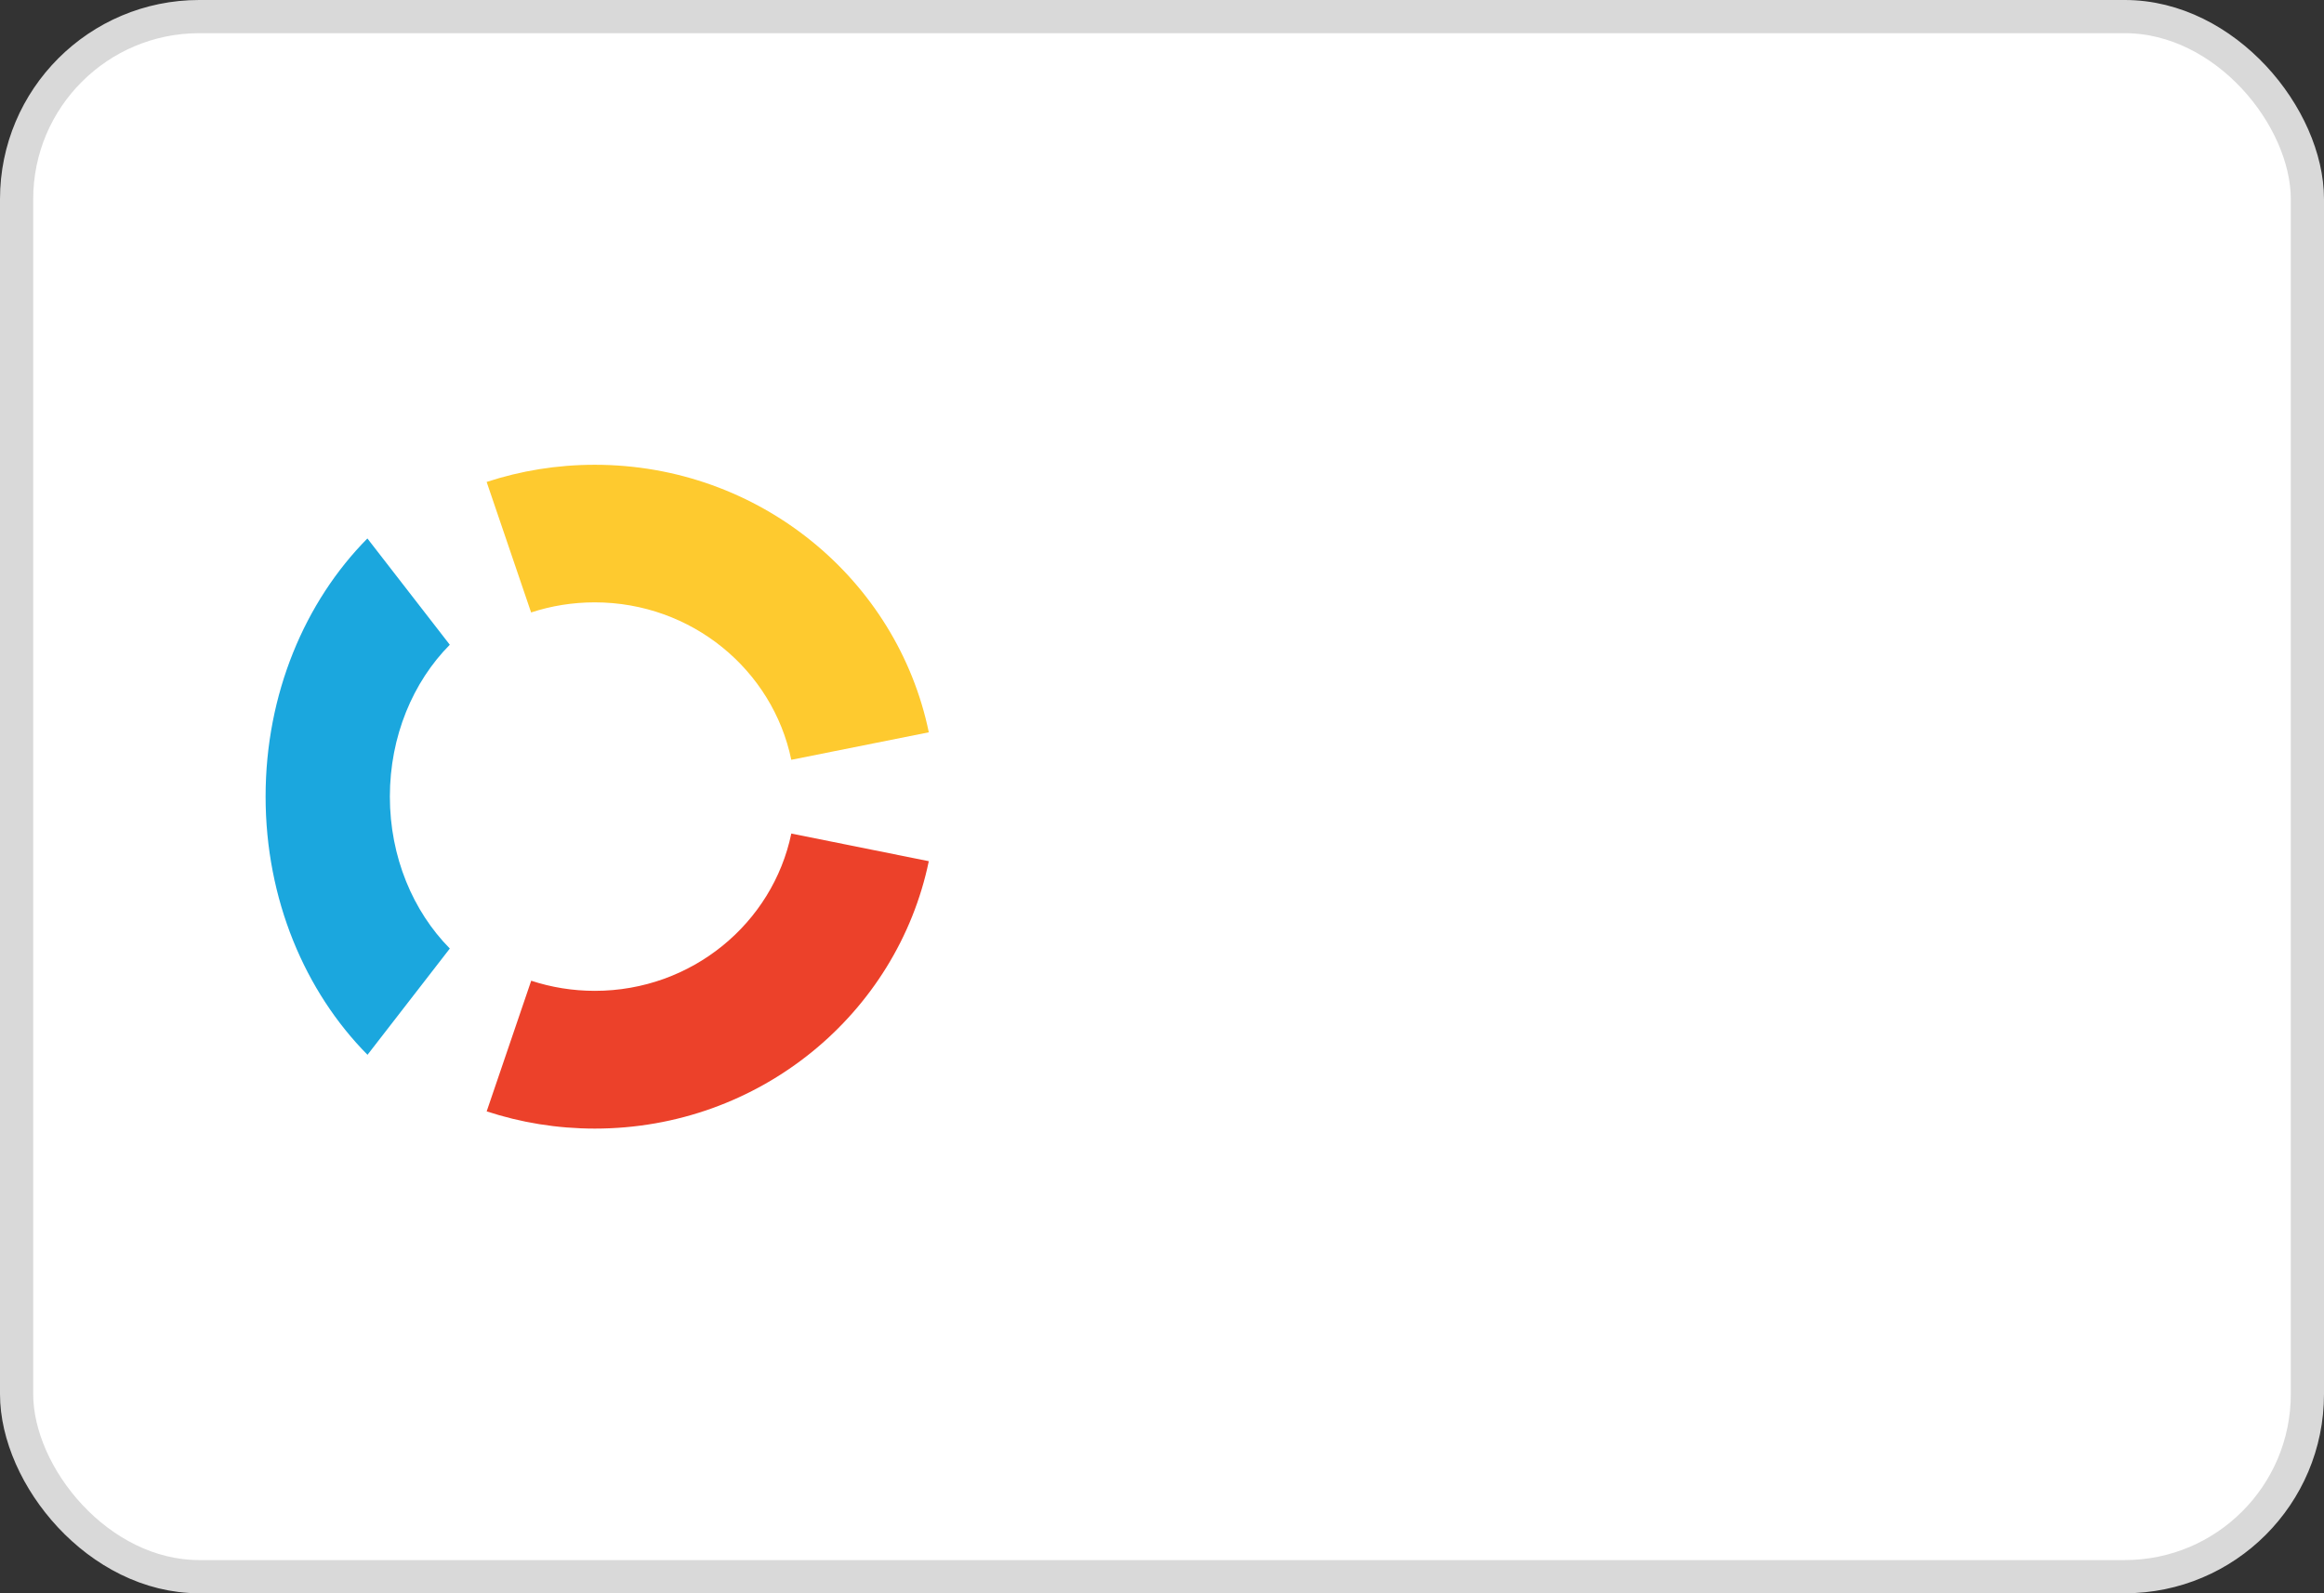 <svg width="70" height="48" viewBox="0 0 70 48" xmlns="http://www.w3.org/2000/svg" fill="none"><rect x="0" y="0" width="70" height="48" fill="#333333" stroke="none"/><rect x=".5" y=".5" width="69" height="47" rx="5.5" fill="#fff" stroke="#D9D9D9"/><path d="M15.998 18.451c.602-.197 1.245-.304 1.915-.304 2.923 0 5.361 2.037 5.921 4.743l4.142-.828c-.95-4.599-5.094-8.06-10.063-8.06-1.138 0-2.233.182-3.255.517l1.34 3.934z" fill="#FECA2F"/><path d="M11.069 31.778l2.48-3.202c-1.107-1.12-1.806-2.755-1.806-4.577 0-1.821.698-3.456 1.805-4.575l-2.482-3.202c-1.881 1.902-3.066 4.681-3.066 7.776 0 3.097 1.187 5.877 3.069 7.779z" fill="#1BA7DE"/><path d="M23.835 25.111c-.561 2.705-2.998 4.74-5.918 4.74-.67 0-1.315-.107-1.917-.305l-1.341 3.936c1.024.337 2.119.519 3.258.519 4.964 0 9.105-3.459 10.059-8.056l-4.141-.833z" fill="#EC412A"/><path fill-rule="evenodd" clip-rule="evenodd" d="M47.905 16.222v11.381l2.042.819-.966 2.245-2.02-.812c-.454-.19-.761-.48-.995-.808-.224-.335-.39-.793-.39-1.412v-11.412h2.329zm-15.489 8.458c.051-3.254 2.822-5.852 6.185-5.802 2.854.043 5.219 1.977 5.841 4.548l-11.04 4.563c-.641-.948-1.006-2.088-.986-3.308zm2.526.456c-.015-.137-.026-.277-.022-.418.032-1.917 1.663-3.447 3.645-3.416 1.079.014 2.036.491 2.684 1.231l-6.307 2.603zm6.074 2.113c-.665.626-1.568 1.007-2.564.993-.683-.011-1.316-.209-1.853-.538l-1.334 2.055c.913.558 1.99.889 3.151.906 1.69.024 3.23-.618 4.35-1.678l-1.751-1.738zm15.389-5.947c-.398 0-.78.062-1.137.178l-.795-2.303c.607-.196 1.256-.302 1.932-.302 2.95 0 5.41 2.026 5.975 4.718l-2.46.485c-.331-1.584-1.779-2.776-3.515-2.776zm-4.039 7.884l1.662-1.818c-.742-.636-1.21-1.564-1.21-2.598 0-1.034.468-1.961 1.209-2.596l-1.663-1.818c-1.261 1.08-2.056 2.658-2.056 4.414 0 1.758.795 3.336 2.058 4.416zm4.039-.947c1.734 0 3.181-1.191 3.515-2.772l2.459.487c-.567 2.689-3.027 4.712-5.974 4.712-.676 0-1.327-.107-1.935-.303l.797-2.302c.358.116.74.179 1.138.179z"/></svg>